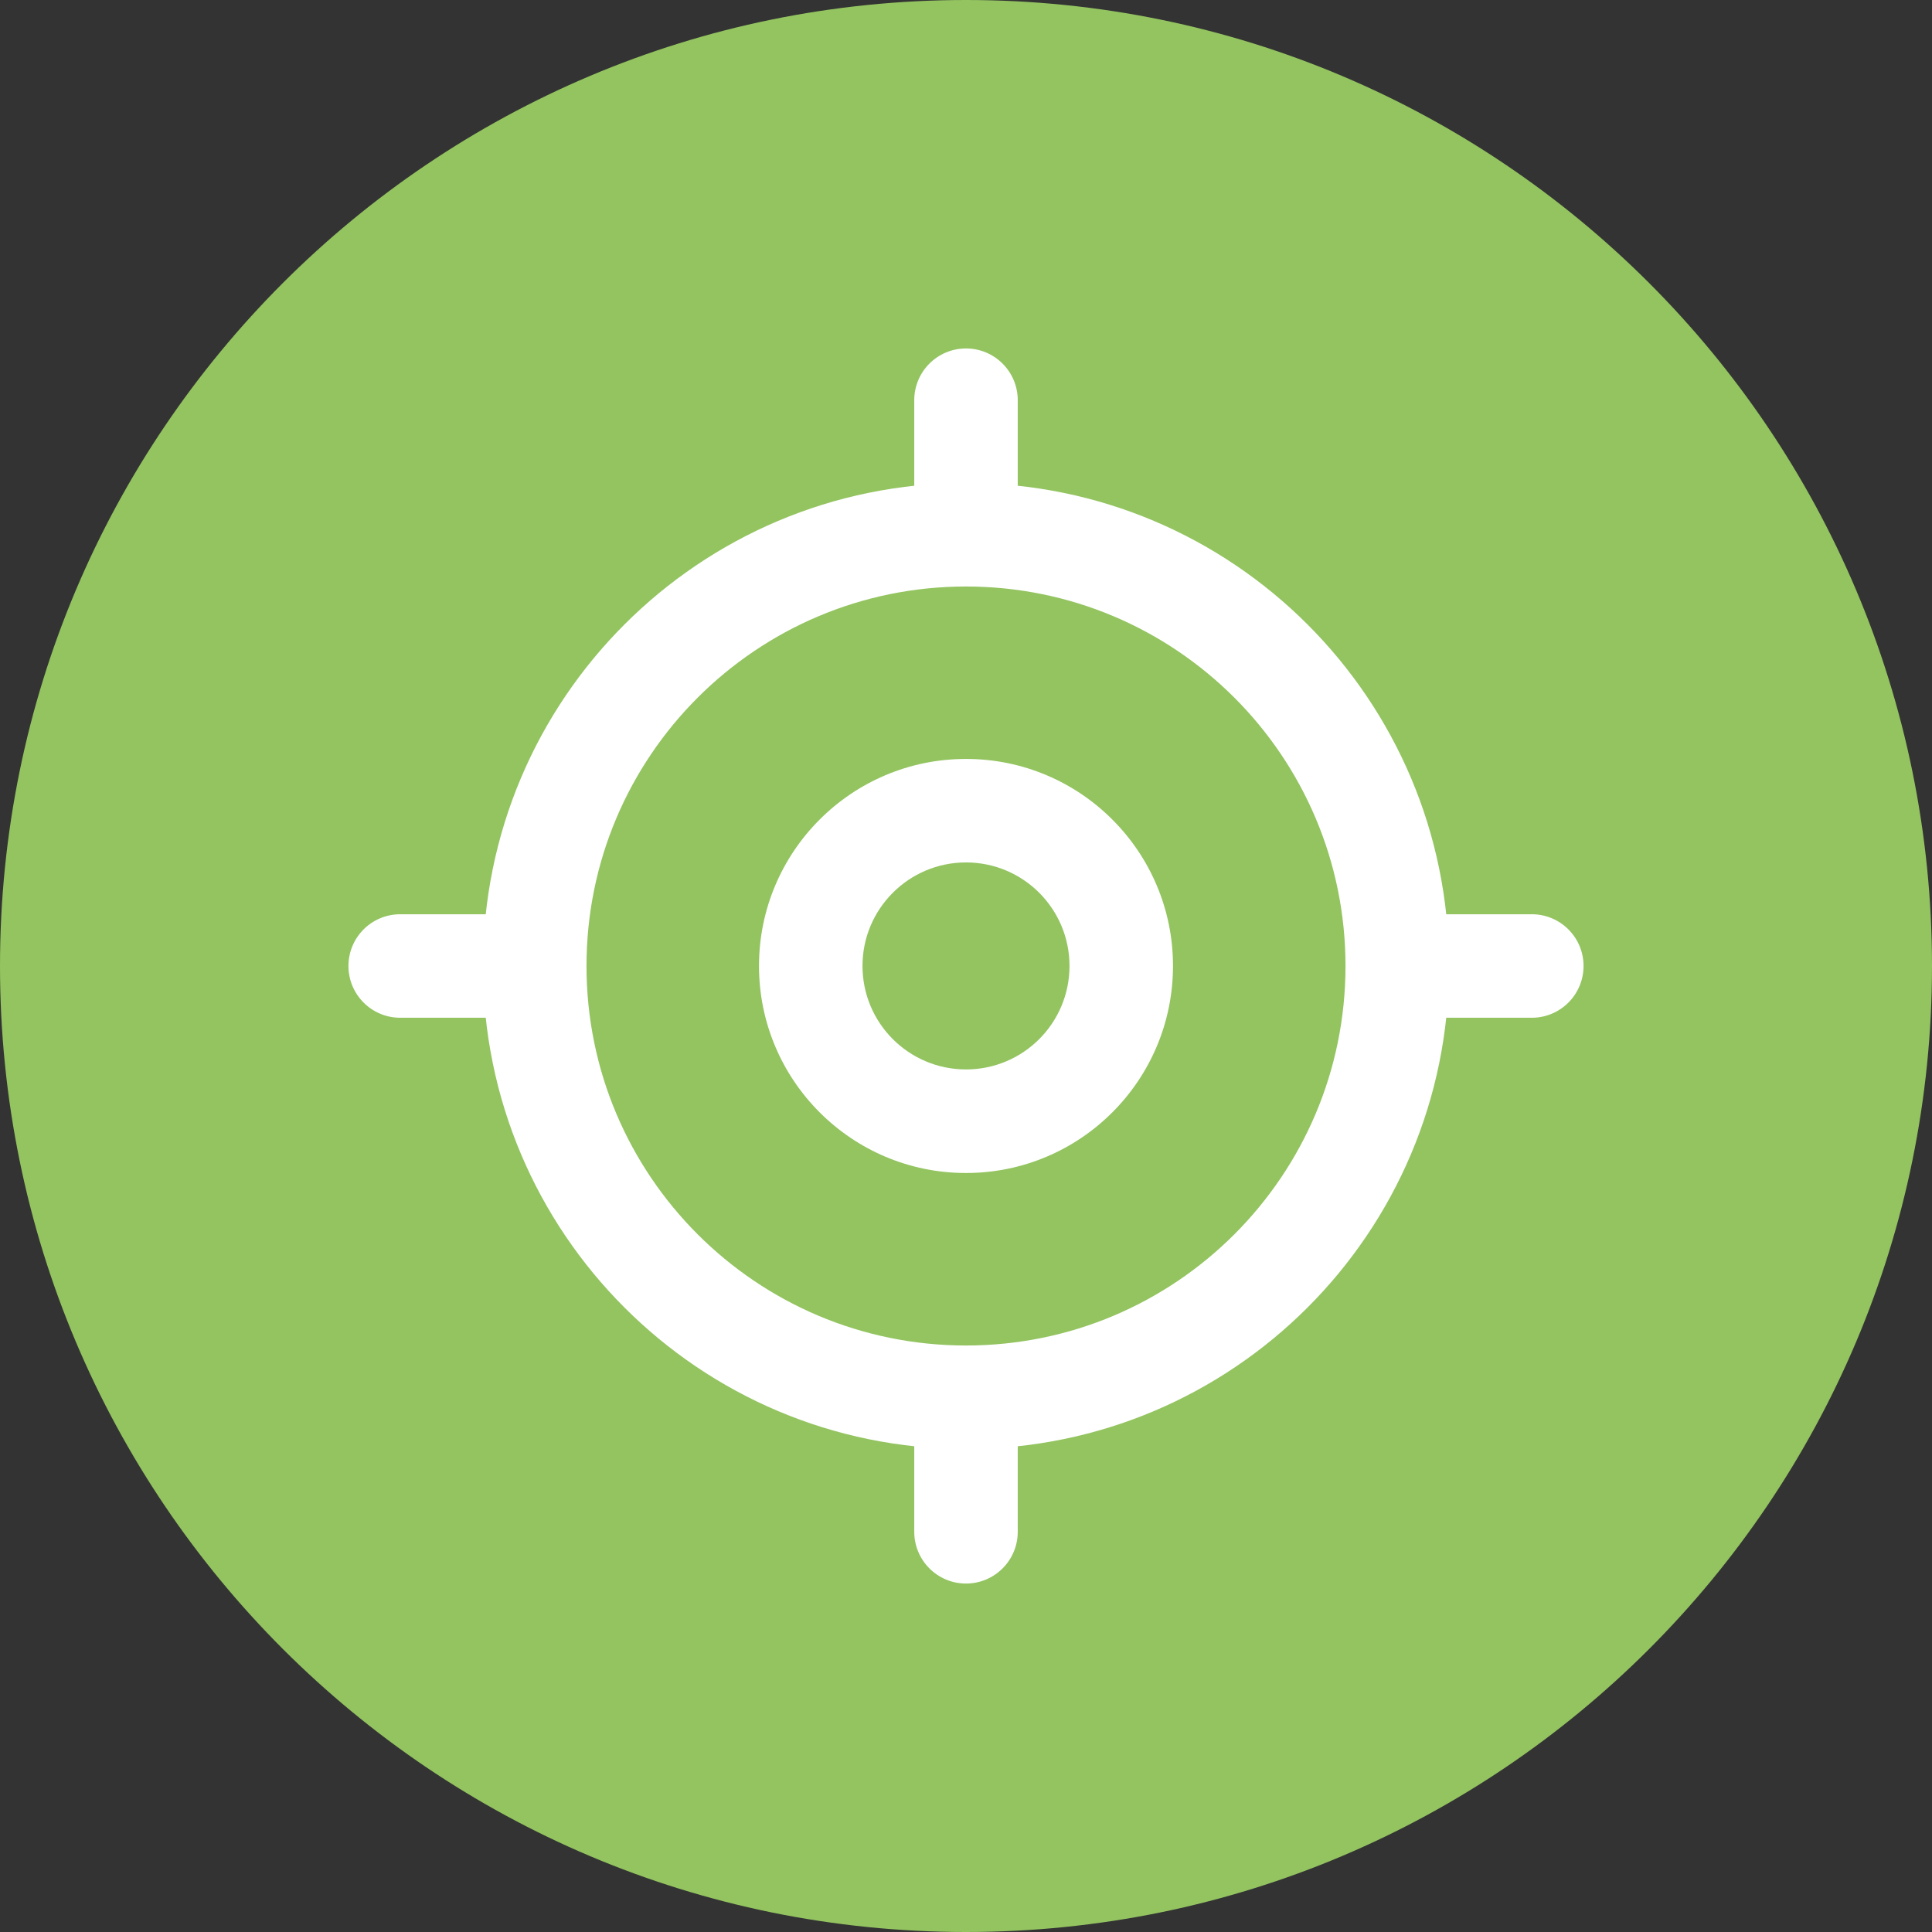 <svg width="28" height="28" viewBox="0 0 28 28" fill="none" xmlns="http://www.w3.org/2000/svg">
<rect x="0" y="0" width="28" height="28" fill="#333333" stroke="none"/>
<path d="M0 14C0 6.268 6.268 0 14 0V0C21.732 0 28 6.268 28 14V14C28 21.732 21.732 28 14 28V28C6.268 28 0 21.732 0 14V14Z" fill="#93C460"/>
<path fill-rule="evenodd" clip-rule="evenodd" d="M14 19.5C17.038 19.5 19.5 17.037 19.5 14C19.5 10.962 17.038 8.5 14 8.5C10.963 8.5 8.5 10.962 8.5 14C8.5 17.037 10.963 19.5 14 19.5ZM14 21C17.866 21 21 17.866 21 14C21 10.134 17.866 7 14 7C10.134 7 7 10.134 7 14C7 17.866 10.134 21 14 21Z" fill="white"/>
<path fill-rule="evenodd" clip-rule="evenodd" d="M22.95 14C22.95 14.414 22.614 14.75 22.2 14.75H20.8C20.386 14.75 20.05 14.414 20.05 14C20.05 13.585 20.386 13.25 20.8 13.25H22.2C22.614 13.25 22.95 13.585 22.95 14Z" fill="white"/>
<path fill-rule="evenodd" clip-rule="evenodd" d="M7.95 14C7.95 14.414 7.615 14.75 7.2 14.75H5.8C5.386 14.75 5.05 14.414 5.05 14C5.05 13.585 5.386 13.25 5.8 13.25H7.2C7.615 13.25 7.95 13.585 7.95 14Z" fill="white"/>
<path fill-rule="evenodd" clip-rule="evenodd" d="M14 22.95C13.586 22.95 13.25 22.614 13.25 22.2V20.8C13.25 20.386 13.586 20.05 14 20.05C14.414 20.05 14.75 20.386 14.75 20.8V22.2C14.75 22.614 14.414 22.95 14 22.95Z" fill="white"/>
<path fill-rule="evenodd" clip-rule="evenodd" d="M14 7.95C13.586 7.95 13.25 7.614 13.25 7.2V5.8C13.25 5.386 13.586 5.05 14 5.05C14.414 5.05 14.75 5.386 14.75 5.8V7.2C14.75 7.614 14.414 7.95 14 7.95Z" fill="white"/>
<path fill-rule="evenodd" clip-rule="evenodd" d="M14 12.499C13.172 12.499 12.5 13.171 12.5 13.999C12.5 14.828 13.172 15.499 14 15.499C14.829 15.499 15.5 14.828 15.5 13.999C15.5 13.171 14.829 12.499 14 12.499ZM14 10.999C12.343 10.999 11 12.343 11 13.999C11 15.656 12.343 17 14 17C15.657 17 17 15.656 17 13.999C17 12.343 15.657 10.999 14 10.999Z" fill="white"/>
</svg>
